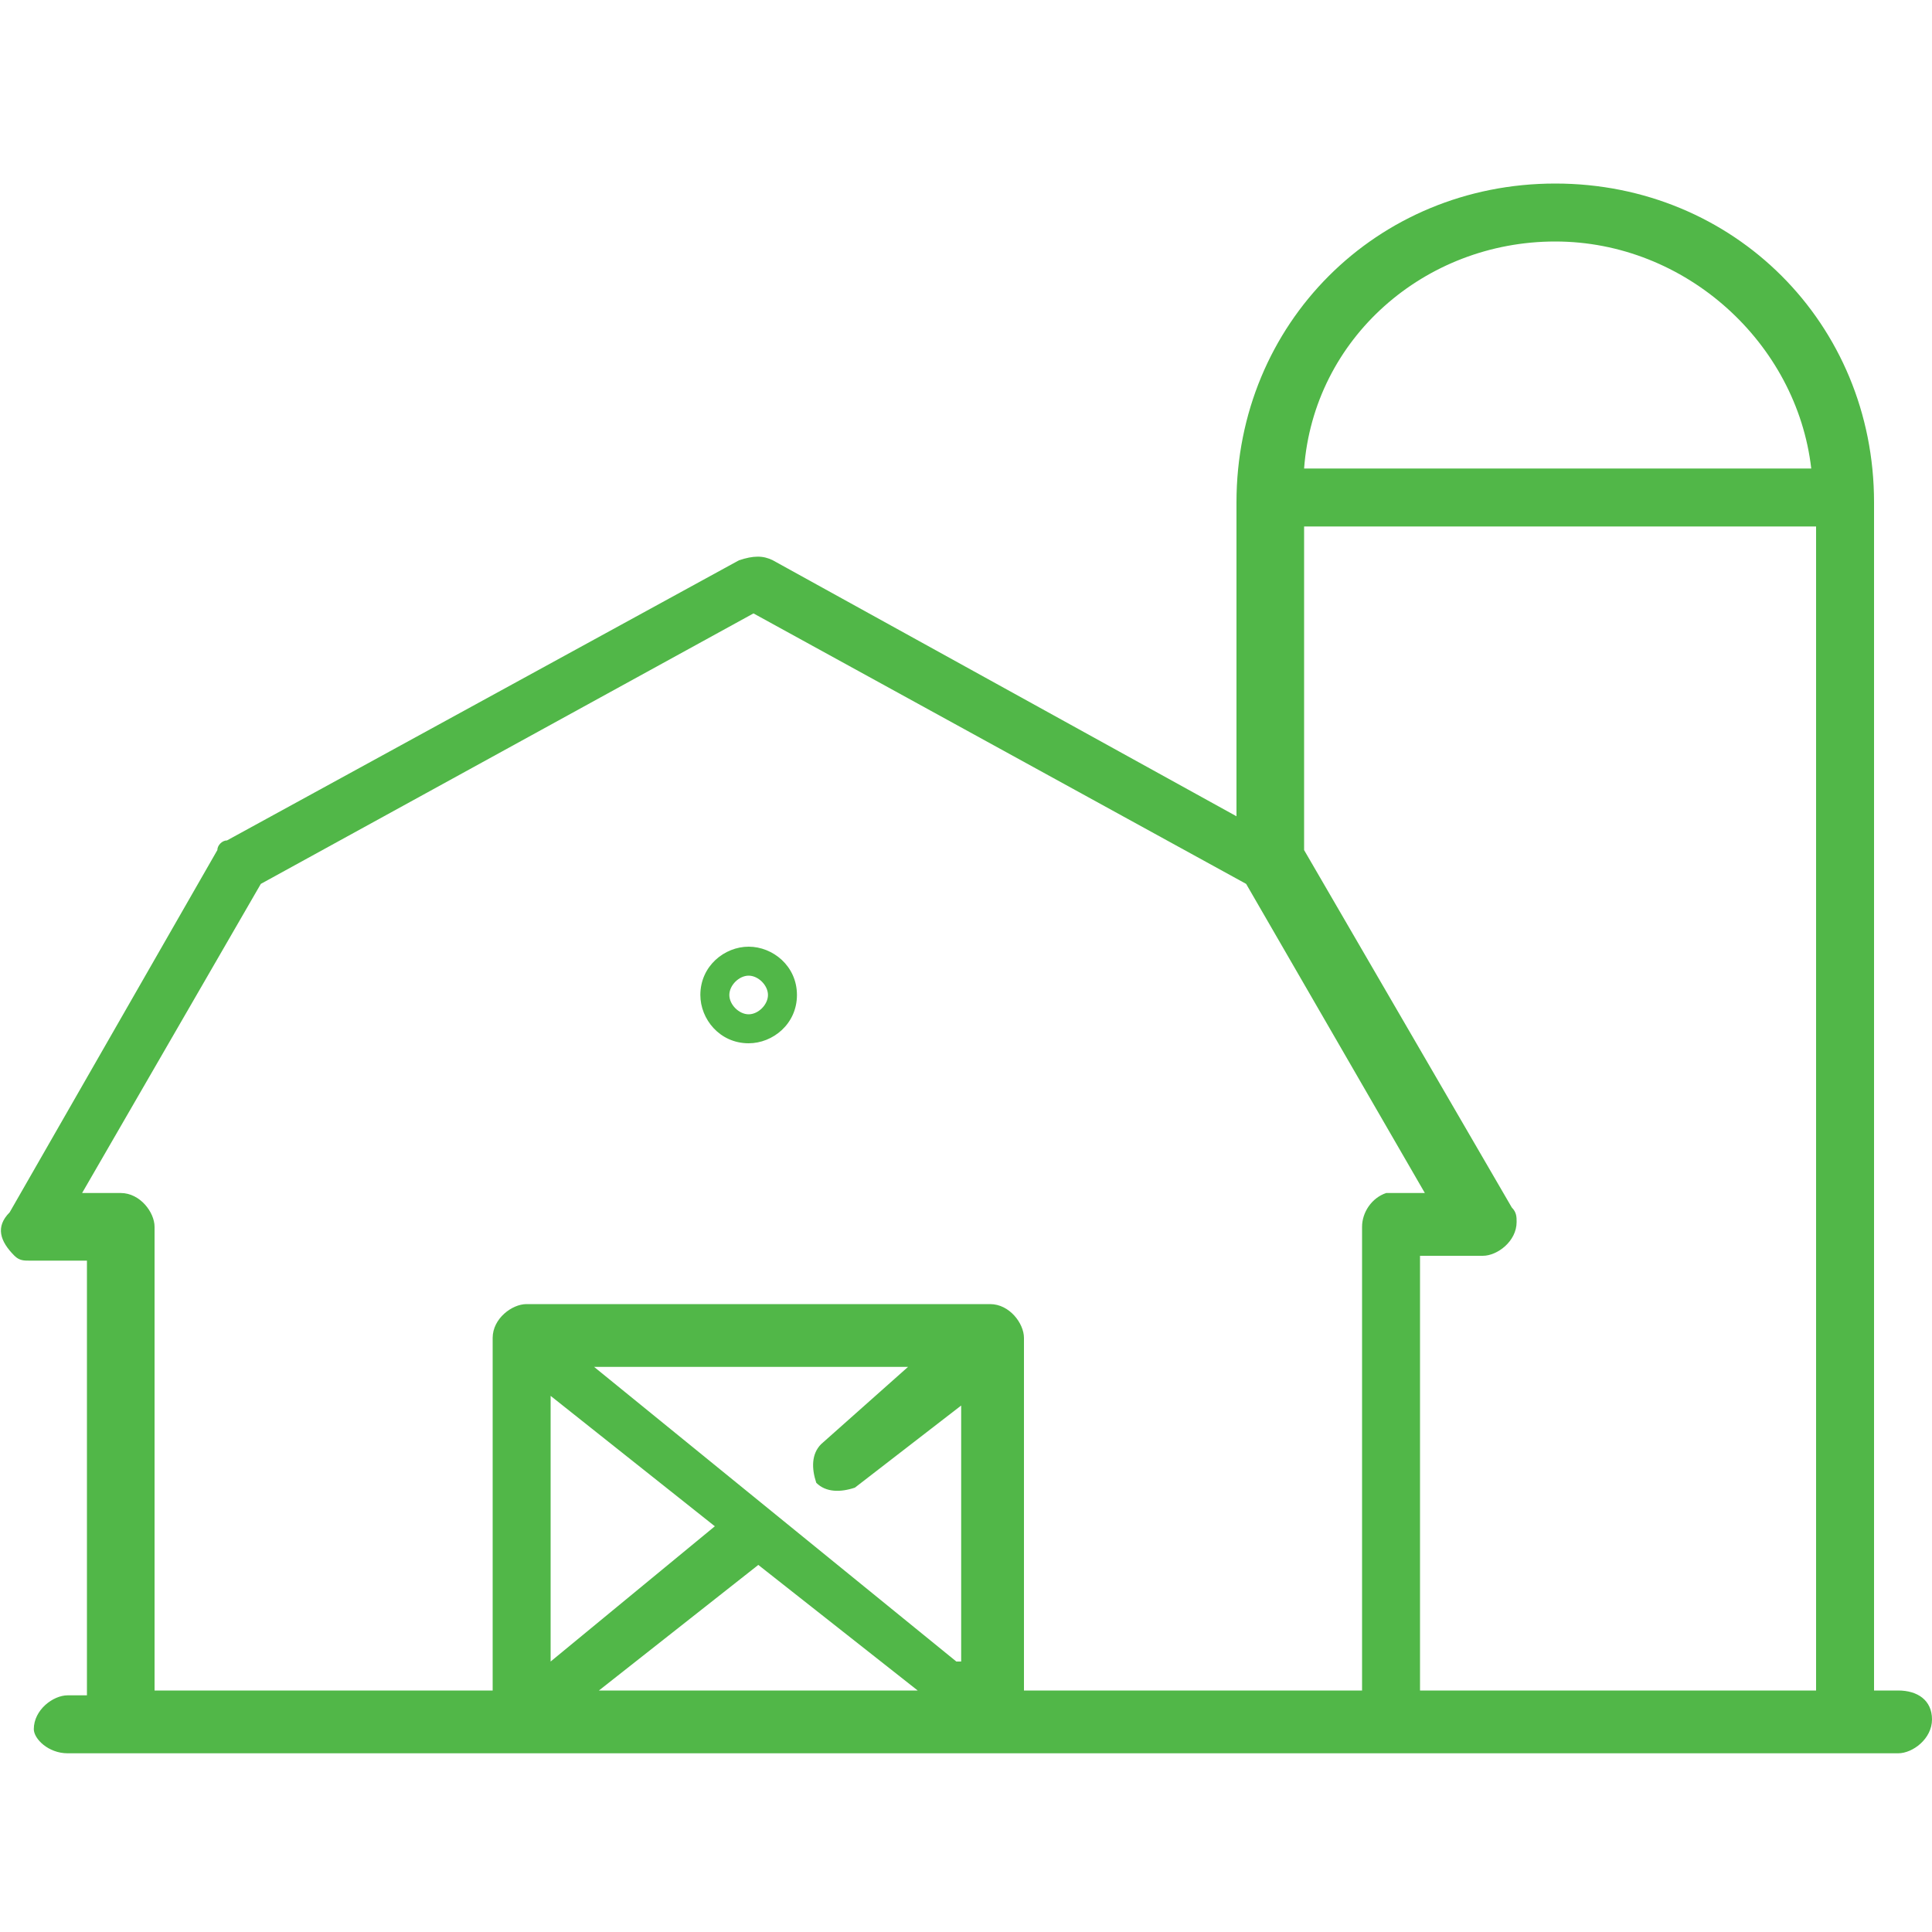 <?xml version="1.0" encoding="utf-8"?>
<!-- Generator: Adobe Illustrator 25.4.2, SVG Export Plug-In . SVG Version: 6.00 Build 0)  -->
<svg version="1.1" id="Calque_1" xmlns="http://www.w3.org/2000/svg" xmlns:xlink="http://www.w3.org/1999/xlink" x="0px" y="0px"
	 viewBox="0 0 40 40" style="enable-background:new 0 0 40 40;" xml:space="preserve">
<style type="text/css">
	.st0{fill:#51B748;}
</style>
<g>
	<path class="st0" d="M39.3,35h-0.5V10.4c0-3.7-2.9-6.6-6.6-6.6c-3.7,0-6.6,2.9-6.6,6.6v6.5l-9.6-5.3c-0.2-0.1-0.4-0.1-0.7,0
		L4.7,17.4c-0.1,0-0.2,0.1-0.2,0.2l-4.3,7.5C-0.1,25.4,0,25.7,0.3,26c0.1,0.1,0.2,0.1,0.3,0.1h1.2v9H1.4c-0.3,0-0.7,0.3-0.7,0.7
		c0,0.2,0.3,0.5,0.7,0.5h37.9c0.3,0,0.7-0.3,0.7-0.7S39.7,35,39.3,35z M12.4,35l3.3-2.6l3.3,2.6H12.4z M11.4,34.4v-5.5l3.4,2.7
		L11.4,34.4z M19.8,34.4l-7.5-6.1h6.5L17,29.9c-0.2,0.2-0.2,0.5-0.1,0.8c0.2,0.2,0.5,0.2,0.8,0.1l2.2-1.7V34.4z M28.2,25.4v9.6h-7
		v-7.3c0-0.3-0.3-0.7-0.7-0.7h-9.6c-0.3,0-0.7,0.3-0.7,0.7v7.3h-7v-9.6c0-0.3-0.3-0.7-0.7-0.7H1.7l3.7-6.4l10.2-5.6l10.2,5.6
		l3.7,6.4h-0.8C28.4,24.8,28.2,25.1,28.2,25.4z M37.5,35h-8.1v-9h1.3c0.3,0,0.7-0.3,0.7-0.7c0-0.1,0-0.2-0.1-0.3l-4.3-7.4v-6.7h10.6
		V35z M27,9.7C27.2,7,29.5,5,32.2,5c2.7,0,5,2.1,5.3,4.7H27z"/>
	<path class="st0" d="M15.5,19.6c-0.5,0-1,0.4-1,1c0,0.5,0.4,1,1,1c0.5,0,1-0.4,1-1C16.5,20,16,19.6,15.5,19.6z M15.5,21
		c-0.2,0-0.4-0.2-0.4-0.4c0-0.2,0.2-0.4,0.4-0.4c0.2,0,0.4,0.2,0.4,0.4C15.9,20.8,15.7,21,15.5,21z"/>
</g>
</svg>

